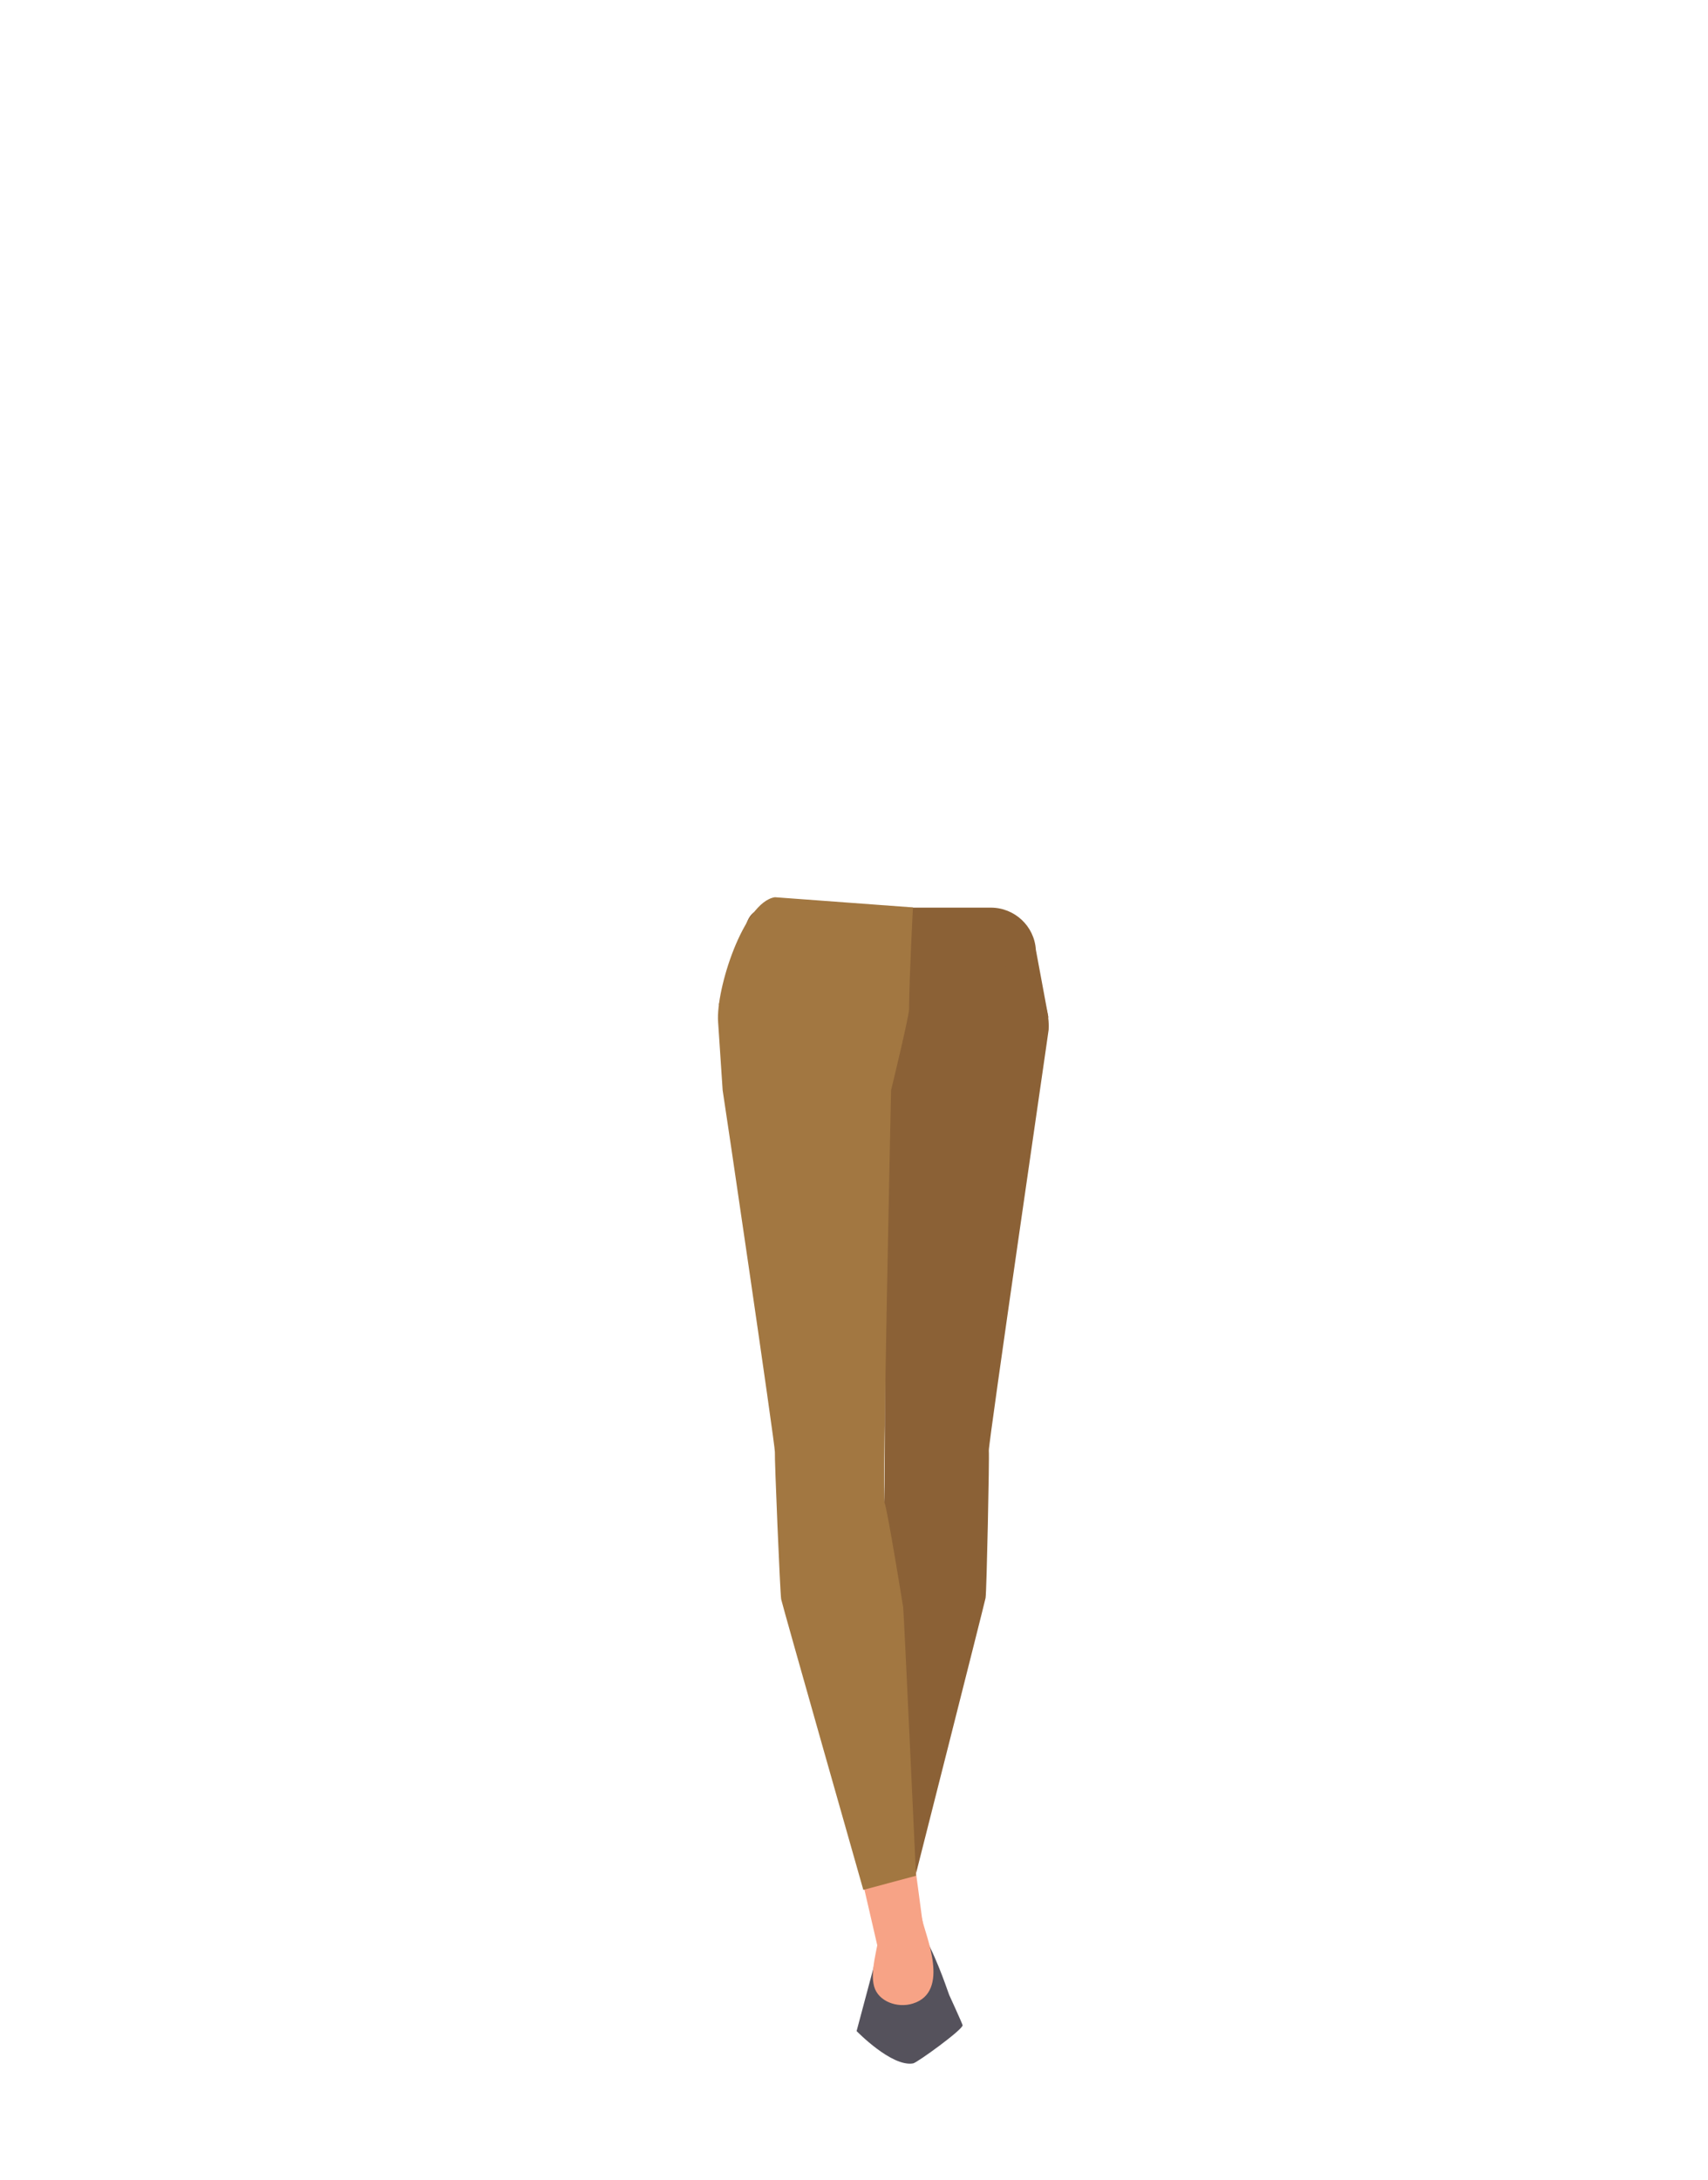 <?xml version="1.0" encoding="utf-8"?>
<!-- Generator: Adobe Illustrator 26.0.1, SVG Export Plug-In . SVG Version: 6.00 Build 0)  -->
<svg version="1.1" id="Calque_1" xmlns="http://www.w3.org/2000/svg" xmlns:xlink="http://www.w3.org/1999/xlink" x="0px" y="0px"
	 viewBox="0 0 788 1005.1" style="enable-background:new 0 0 788 1005.1;" xml:space="preserve">
<style type="text/css">
	.st0{fill:#8B6136;}
	.st1{fill:#F7A386;}
	.st2{fill:#55525C;}
	.st3{fill:#A27741;}
</style>
<g id="Calque_1_00000071519901466194454640000002149211624443550375_">
	<path class="st0" d="M483.7,469.1c-23.3,2.5-46.4,27.8-71.7,36.1c0,0-11.5,0.5-10.8-0.1c-23.6-5.5-46-36.4-69.6-41.9
		c0,0,9.1-22.6,10.9-30.6c2.4-10.5,4-14.1,14.7-14.1h99.9c11,0,20.1,8.5,20.8,19.4L483.7,469.1z"/>
</g>
<g id="Calque_3">
	<polygon class="st1" points="407.6,899.8 411.6,913.9 423.6,854.8 399.2,845.2 	"/>
	<path class="st0" d="M456.2,668.9c0.3,2.7-1,65.3-1.5,67.9s-34,134.6-34,134.6l-23.6-6.1c0,0,3-121.8,3.3-123.7s6.4-46.5,7.4-48.3
		s0.1-190.6,0.1-190.6l11-63.7l41.8,5.8c13.9,1.9,23.9,14.9,23.1,30C483.9,474.7,455.9,666.2,456.2,668.9z"/>
	<polygon class="st1" points="429.3,913.7 408.6,913.7 395,854.8 420.1,844.8 	"/>
	<path class="st2" d="M413.3,897.4l-6.9-1.2c-1.1,0.5-2.2,5.8-2.3,7l-8.9,33.3c0,0,16.2,16.7,26.1,14.9c1.8-0.3,23.1-15.7,22.8-17.6
		l0,0c-0.1-0.7-6.2-14-6.2-14c-0.2-0.2-4.7-14.7-11.4-27l-4.1-2.4c-0.7-0.4-1.5,5.8-2.3,5.9l-6.1,1
		C413.8,897.3,413.6,897.3,413.3,897.4z"/>
	<path class="st3" d="M333.4,502.7c0.5,2.6,24.3,164.1,24.1,166.8s2.4,65.3,2.9,67.9s37.9,134,37.9,134l24.3-6.5
		c0,0-5.6-121.7-5.9-123.7s-7.5-46.4-8.6-48.2s3-190.3,3-190.3s8.2-33.6,8.3-37.3c0.1-14.9,1.8-47,1.8-47l-63.7-4.7
		c-14.4,2.2-27.3,42.4-26.2,57.5L333.4,502.7z"/>
	<path class="st1" d="M425.5,885.1c1.3,7,13.2,33.2-4.3,38.7c-7.2,2.3-16-1-17.9-7.8c-2-7.1,1.5-17.4,2.8-26.5
		C407.1,882.4,424.2,878,425.5,885.1z"/>
</g>
</svg>
